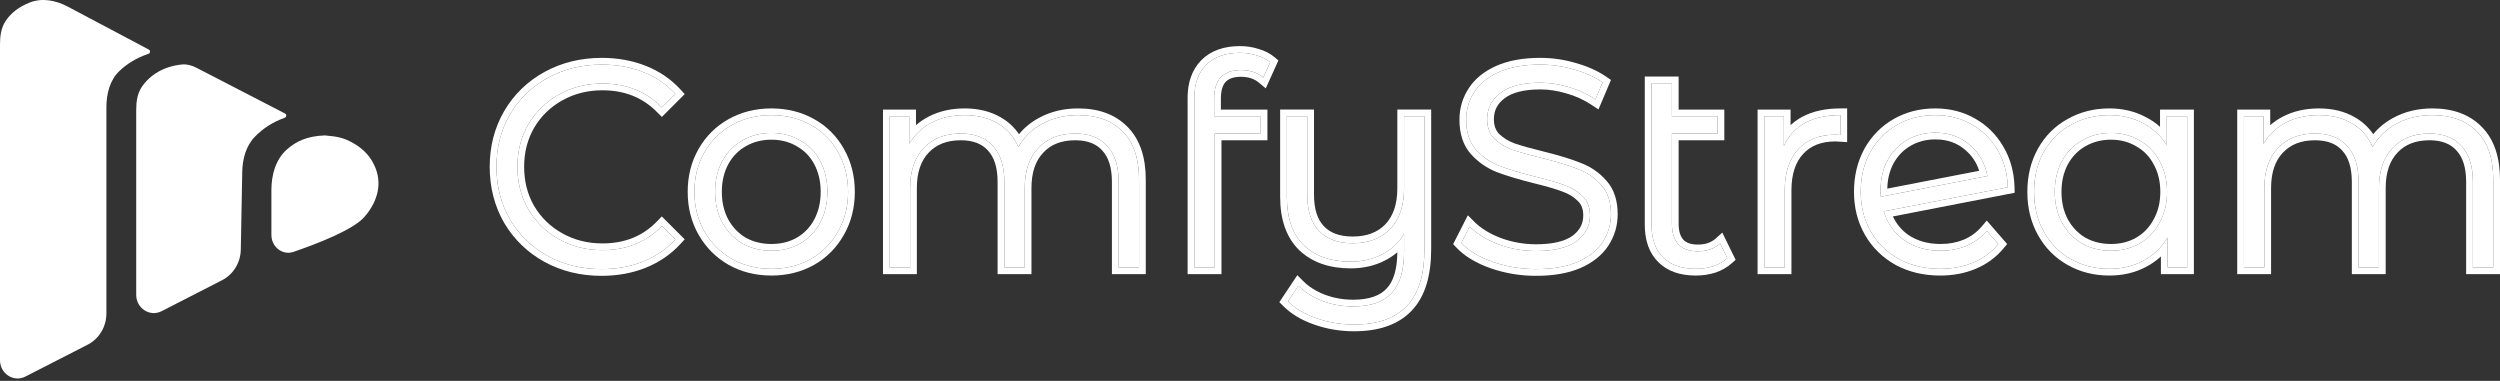<svg width="512" height="78" viewBox="0 0 512 78" fill="none" xmlns="http://www.w3.org/2000/svg">
<rect x="0" y="0" width="512" height="78" fill="#333333" stroke="none"/>
<path d="M498.151 23.583C502.033 23.583 505.072 24.701 507.268 26.936C509.504 29.171 510.621 32.465 510.621 36.818V54.76H506.445V37.23C506.445 34.014 505.661 31.563 504.092 29.877C502.562 28.191 500.386 27.348 497.562 27.348C494.347 27.348 491.817 28.348 489.974 30.348C488.131 32.309 487.209 35.034 487.209 38.524V54.76H483.033V37.23C483.033 34.014 482.249 31.563 480.68 29.877C479.15 28.191 476.954 27.348 474.092 27.348C470.915 27.348 468.386 28.348 466.503 30.348C464.66 32.309 463.739 35.034 463.739 38.524V54.76H459.562V23.818H463.562V29.465C464.66 27.583 466.19 26.132 468.15 25.112C470.111 24.093 472.366 23.583 474.915 23.583C477.503 23.583 479.739 24.132 481.621 25.23C483.543 26.328 484.974 27.956 485.915 30.112C487.053 28.073 488.68 26.485 490.798 25.348C492.955 24.171 495.406 23.583 498.151 23.583Z" fill="white"/>
<path fill-rule="evenodd" clip-rule="evenodd" d="M512 56.138H505.066V37.23C505.066 34.224 504.334 32.161 503.082 30.816L503.077 30.81L503.071 30.803C501.863 29.472 500.098 28.726 497.562 28.726C494.655 28.726 492.522 29.617 490.988 31.282L490.983 31.287L490.979 31.292C489.441 32.928 488.588 35.277 488.588 38.524V56.138H481.654V37.23C481.654 34.224 480.922 32.161 479.67 30.816L479.665 30.81L479.659 30.803C478.455 29.476 476.673 28.726 474.092 28.726C471.23 28.726 469.088 29.613 467.507 31.293C465.97 32.929 465.117 35.278 465.117 38.524V56.138H458.183V22.44H464.941V25.64C465.71 24.965 466.569 24.381 467.514 23.889C469.7 22.753 472.179 22.204 474.915 22.204C477.699 22.204 480.182 22.796 482.31 24.036C483.825 24.902 485.068 26.058 486.038 27.484C487.15 26.123 488.521 25.006 490.142 24.135C492.523 22.837 495.204 22.204 498.151 22.204C502.307 22.204 505.733 23.409 508.247 25.965C510.823 28.544 512 32.243 512 36.818V56.138ZM507.268 26.936C505.072 24.701 502.033 23.583 498.151 23.583C495.406 23.583 492.955 24.171 490.798 25.348C489.176 26.219 487.842 27.354 486.795 28.754C486.475 29.182 486.182 29.635 485.915 30.112C485.694 29.605 485.445 29.127 485.17 28.678C484.273 27.219 483.091 26.07 481.621 25.23C479.739 24.132 477.503 23.583 474.915 23.583C472.366 23.583 470.111 24.093 468.15 25.112C466.907 25.759 465.837 26.579 464.941 27.572C464.423 28.145 463.964 28.777 463.562 29.465V23.818H459.562V54.76H463.739V38.524C463.739 35.034 464.66 32.309 466.503 30.348C468.386 28.348 470.915 27.348 474.092 27.348C476.954 27.348 479.151 28.191 480.68 29.877C482.249 31.563 483.033 34.014 483.033 37.23V54.76H487.209V38.524C487.209 35.034 488.131 32.309 489.974 30.348C491.817 28.348 494.347 27.348 497.562 27.348C500.386 27.348 502.562 28.191 504.092 29.877C505.661 31.563 506.445 34.014 506.445 37.23V54.76H510.621V36.818C510.621 32.465 509.504 29.171 507.268 26.936Z" fill="white"/>
<path d="M447.931 23.818V54.76H443.931V48.642C442.676 50.721 441.009 52.309 438.93 53.407C436.891 54.505 434.577 55.054 431.989 55.054C429.087 55.054 426.46 54.387 424.107 53.054C421.754 51.721 419.911 49.858 418.577 47.465C417.244 45.073 416.577 42.348 416.577 39.289C416.577 36.23 417.244 33.505 418.577 31.112C419.911 28.72 421.754 26.877 424.107 25.583C426.46 24.25 429.087 23.583 431.989 23.583C434.499 23.583 436.754 24.112 438.754 25.171C440.793 26.191 442.46 27.701 443.754 29.701V23.818H447.931ZM432.342 51.348C434.499 51.348 436.44 50.858 438.166 49.877C439.93 48.858 441.303 47.426 442.283 45.583C443.303 43.74 443.813 41.642 443.813 39.289C443.813 36.936 443.303 34.838 442.283 32.995C441.303 31.152 439.93 29.74 438.166 28.759C436.44 27.74 434.499 27.23 432.342 27.23C430.146 27.23 428.166 27.74 426.401 28.759C424.675 29.74 423.303 31.152 422.283 32.995C421.303 34.838 420.813 36.936 420.813 39.289C420.813 41.642 421.303 43.74 422.283 45.583C423.303 47.426 424.675 48.858 426.401 49.877C428.166 50.858 430.146 51.348 432.342 51.348Z" fill="white"/>
<path fill-rule="evenodd" clip-rule="evenodd" d="M449.309 22.44V56.138H442.552V52.52C441.665 53.343 440.674 54.045 439.579 54.623C437.318 55.84 434.776 56.432 431.989 56.432C428.867 56.432 426.002 55.713 423.427 54.253C420.851 52.794 418.828 50.747 417.373 48.137C415.912 45.516 415.199 42.555 415.199 39.289C415.199 36.023 415.912 33.062 417.373 30.441C418.828 27.83 420.854 25.8 423.435 24.379C426.008 22.923 428.87 22.204 431.989 22.204C434.693 22.204 437.169 22.775 439.385 23.945C440.48 24.494 441.477 25.171 442.375 25.971V22.44H449.309ZM443.754 29.701C443.334 29.051 442.874 28.453 442.375 27.907C441.338 26.772 440.131 25.86 438.754 25.171C436.754 24.112 434.499 23.583 431.989 23.583C429.087 23.583 426.46 24.25 424.107 25.583C421.754 26.877 419.911 28.72 418.577 31.113C417.244 33.505 416.577 36.23 416.577 39.289C416.577 42.348 417.244 45.073 418.577 47.465C419.911 49.858 421.754 51.721 424.107 53.054C426.46 54.387 429.087 55.054 431.989 55.054C434.577 55.054 436.891 54.505 438.93 53.407C440.322 52.672 441.529 51.717 442.552 50.542C443.056 49.962 443.516 49.329 443.93 48.642V54.76H447.931V23.818H443.754V29.701ZM441.072 44.926L441.077 44.916C441.971 43.3 442.434 41.436 442.434 39.289C442.434 37.142 441.971 35.278 441.077 33.662L441.072 33.652L441.066 33.642C440.206 32.026 439.02 30.811 437.496 29.965L437.48 29.956L437.464 29.946C435.967 29.062 434.272 28.609 432.342 28.609C430.369 28.609 428.629 29.064 427.091 29.953L427.086 29.956L427.082 29.958C425.594 30.804 424.399 32.022 423.495 33.652C422.637 35.27 422.191 37.137 422.191 39.289C422.191 41.441 422.637 43.308 423.495 44.926C424.398 46.555 425.594 47.795 427.087 48.681C428.625 49.532 430.366 49.969 432.342 49.969C434.28 49.969 435.981 49.532 437.48 48.681C439.014 47.794 440.205 46.555 441.066 44.936L441.072 44.926ZM438.166 49.877C436.44 50.858 434.499 51.348 432.342 51.348C430.146 51.348 428.166 50.858 426.401 49.877C424.675 48.858 423.303 47.426 422.283 45.583C421.303 43.74 420.813 41.642 420.813 39.289C420.813 36.936 421.303 34.838 422.283 32.995C423.303 31.152 424.675 29.74 426.401 28.759C428.166 27.74 430.146 27.23 432.342 27.23C434.499 27.23 436.44 27.74 438.166 28.759C439.93 29.74 441.303 31.152 442.283 32.995C443.303 34.838 443.813 36.936 443.813 39.289C443.813 41.642 443.303 43.74 442.283 45.583C441.303 47.426 439.93 48.858 438.166 49.877Z" fill="white"/>
<path d="M397.429 51.348C399.351 51.348 401.115 51.015 402.723 50.348C404.37 49.642 405.763 48.622 406.9 47.289L409.253 49.995C407.88 51.642 406.174 52.897 404.135 53.76C402.096 54.622 399.841 55.054 397.37 55.054C394.194 55.054 391.37 54.387 388.9 53.054C386.429 51.681 384.507 49.799 383.135 47.407C381.762 45.014 381.076 42.309 381.076 39.289C381.076 36.269 381.723 33.563 383.017 31.171C384.351 28.779 386.174 26.916 388.488 25.583C390.802 24.25 393.429 23.583 396.37 23.583C399.115 23.583 401.586 24.21 403.782 25.465C406.017 26.72 407.782 28.465 409.076 30.701C410.41 32.936 411.116 35.485 411.194 38.348L385.782 43.289C386.566 45.799 387.978 47.779 390.017 49.23C392.096 50.642 394.566 51.348 397.429 51.348ZM396.37 27.171C394.213 27.171 392.272 27.681 390.547 28.701C388.86 29.681 387.527 31.073 386.547 32.877C385.605 34.642 385.135 36.681 385.135 38.995C385.135 39.583 385.155 40.014 385.194 40.289L407.017 36.054C406.547 33.465 405.351 31.348 403.429 29.701C401.508 28.014 399.155 27.171 396.37 27.171Z" fill="white"/>
<path fill-rule="evenodd" clip-rule="evenodd" d="M409.253 49.995C407.88 51.642 406.174 52.897 404.135 53.76C402.096 54.623 399.841 55.054 397.37 55.054C394.194 55.054 391.37 54.387 388.9 53.054C386.429 51.681 384.507 49.799 383.135 47.407C381.762 45.014 381.076 42.309 381.076 39.289C381.076 36.269 381.723 33.563 383.017 31.171C384.351 28.779 386.174 26.916 388.488 25.583C390.802 24.25 393.429 23.583 396.37 23.583C399.115 23.583 401.586 24.21 403.782 25.465C406.017 26.72 407.782 28.465 409.076 30.701C410.41 32.936 411.116 35.485 411.194 38.348L385.782 43.289C385.924 43.743 386.086 44.18 386.269 44.599C387.097 46.498 388.347 48.042 390.017 49.23C392.096 50.642 394.566 51.348 397.429 51.348C399.351 51.348 401.115 51.015 402.723 50.348C403.933 49.83 405.005 49.142 405.939 48.285C406.277 47.975 406.598 47.643 406.9 47.289L409.253 49.995ZM402.188 49.078C403.641 48.453 404.856 47.561 405.851 46.394L406.89 45.176L411.063 49.976L410.312 50.878C408.794 52.699 406.907 54.084 404.672 55.029C402.444 55.972 400.004 56.432 397.37 56.432C393.996 56.432 390.942 55.723 388.245 54.267L388.237 54.263L388.23 54.259C385.546 52.768 383.44 50.708 381.939 48.093C380.436 45.472 379.697 42.526 379.697 39.289C379.697 36.066 380.39 33.13 381.805 30.515L381.809 30.508L381.813 30.5C383.265 27.896 385.264 25.85 387.8 24.389C390.343 22.922 393.213 22.204 396.37 22.204C399.332 22.204 402.041 22.884 404.462 24.266C406.909 25.641 408.849 27.56 410.265 30.002C411.728 32.458 412.488 35.239 412.572 38.31L412.604 39.478L387.66 44.328C388.388 45.873 389.435 47.121 390.804 48.098C392.621 49.328 394.809 49.969 397.429 49.969C399.185 49.969 400.766 49.666 402.188 49.078ZM391.244 29.89L391.24 29.893C389.785 30.738 388.627 31.939 387.761 33.531C386.991 34.976 386.565 36.664 386.518 38.628L405.335 34.976C404.801 33.291 403.868 31.892 402.532 30.747L402.526 30.742L402.52 30.737C400.873 29.292 398.852 28.55 396.37 28.55C394.441 28.55 392.745 29.003 391.248 29.888L391.244 29.89ZM406.696 34.712C406.798 35.05 406.886 35.398 406.959 35.754C406.98 35.853 406.999 35.953 407.017 36.054L385.194 40.289C385.155 40.014 385.135 39.583 385.135 38.995C385.135 38.962 385.135 38.929 385.135 38.896C385.148 36.623 385.619 34.617 386.547 32.877C387.527 31.073 388.86 29.681 390.547 28.701C392.272 27.681 394.213 27.171 396.37 27.171C399.155 27.171 401.508 28.014 403.429 29.701C405.008 31.053 406.096 32.724 406.696 34.712Z" fill="white"/>
<path d="M365.331 29.877C366.311 27.799 367.762 26.23 369.684 25.171C371.644 24.112 374.056 23.583 376.919 23.583V27.642L375.919 27.583C372.664 27.583 370.115 28.583 368.272 30.583C366.429 32.583 365.507 35.387 365.507 38.995V54.76H361.33V23.818H365.331V29.877Z" fill="white"/>
<path fill-rule="evenodd" clip-rule="evenodd" d="M375.54 27.588C372.466 27.663 370.043 28.661 368.272 30.583C366.429 32.583 365.507 35.387 365.507 38.995V54.76H361.33V23.818H365.33V29.877C365.717 29.058 366.176 28.318 366.709 27.657C367.528 26.641 368.519 25.813 369.683 25.171C371.321 24.287 373.273 23.772 375.54 23.626C375.987 23.597 376.447 23.583 376.919 23.583V27.642L375.919 27.583C375.792 27.583 375.665 27.584 375.54 27.588ZM375.879 28.962C372.948 28.97 370.81 29.863 369.286 31.517C367.745 33.189 366.886 35.618 366.886 38.995V56.138H359.952V22.44H366.709V25.635C367.397 24.991 368.166 24.433 369.018 23.964L369.023 23.961L369.028 23.958C371.24 22.764 373.891 22.204 376.919 22.204H378.297V29.104L375.879 28.962Z" fill="white"/>
<path d="M353.76 52.877C352.976 53.583 352.015 54.132 350.878 54.524C349.74 54.877 348.544 55.054 347.289 55.054C344.387 55.054 342.152 54.27 340.583 52.701C339.015 51.132 338.231 48.916 338.231 46.054V17.053H342.407V23.818H351.76V27.348H342.407V45.818C342.407 47.662 342.858 49.073 343.76 50.054C344.662 50.995 345.976 51.465 347.701 51.465C349.584 51.465 351.113 50.936 352.29 49.877L353.76 52.877Z" fill="white"/>
<path fill-rule="evenodd" clip-rule="evenodd" d="M355.456 53.206L354.682 53.902C353.743 54.748 352.615 55.384 351.327 55.828L351.307 55.835L351.286 55.841C350.01 56.237 348.675 56.432 347.289 56.432C344.139 56.432 341.508 55.575 339.609 53.676C337.712 51.779 336.852 49.171 336.852 46.054V15.675H343.786V22.44H353.139V28.726H343.786V45.819C343.786 47.441 344.179 48.467 344.765 49.11C345.331 49.695 346.233 50.087 347.701 50.087C349.311 50.087 350.49 49.642 351.367 48.853L352.724 47.631L355.456 53.206ZM343.76 50.054C342.858 49.073 342.407 47.662 342.407 45.819V27.348H351.76V23.818H342.407V17.053H338.231V46.054C338.231 48.916 339.015 51.132 340.584 52.701C342.152 54.27 344.387 55.054 347.289 55.054C348.544 55.054 349.74 54.877 350.878 54.524C352.015 54.132 352.976 53.583 353.76 52.877L352.29 49.877C351.94 50.192 351.56 50.46 351.148 50.681C350.173 51.204 349.025 51.466 347.701 51.466C345.976 51.466 344.662 50.995 343.76 50.054Z" fill="white"/>
<path d="M314.569 55.113C311.511 55.113 308.569 54.622 305.746 53.642C302.962 52.662 300.805 51.367 299.275 49.76L300.981 46.407C302.471 47.897 304.452 49.112 306.922 50.054C309.393 50.956 311.942 51.407 314.569 51.407C318.256 51.407 321.021 50.74 322.864 49.407C324.707 48.034 325.628 46.269 325.628 44.112C325.628 42.465 325.119 41.152 324.099 40.171C323.119 39.191 321.903 38.446 320.452 37.936C319.001 37.387 316.981 36.799 314.393 36.171C311.295 35.387 308.824 34.642 306.981 33.936C305.138 33.191 303.55 32.073 302.216 30.583C300.922 29.093 300.275 27.073 300.275 24.524C300.275 22.446 300.824 20.563 301.922 18.877C303.02 17.151 304.707 15.779 306.981 14.759C309.256 13.74 312.079 13.23 315.452 13.23C317.805 13.23 320.099 13.563 322.334 14.23C324.609 14.857 326.57 15.74 328.217 16.877L326.746 20.348C325.021 19.21 323.177 18.367 321.217 17.818C319.256 17.23 317.334 16.936 315.452 16.936C311.844 16.936 309.118 17.642 307.275 19.053C305.471 20.426 304.569 22.21 304.569 24.406C304.569 26.053 305.06 27.387 306.04 28.407C307.06 29.387 308.315 30.152 309.805 30.701C311.334 31.21 313.373 31.779 315.922 32.407C318.942 33.152 321.373 33.897 323.217 34.642C325.099 35.348 326.687 36.446 327.981 37.936C329.275 39.387 329.923 41.367 329.923 43.877C329.923 45.956 329.354 47.858 328.217 49.583C327.119 51.269 325.413 52.622 323.099 53.642C320.785 54.622 317.942 55.113 314.569 55.113Z" fill="white"/>
<path fill-rule="evenodd" clip-rule="evenodd" d="M305.294 54.944L305.288 54.943C302.363 53.913 299.997 52.519 298.276 50.71L297.604 50.003L300.613 44.089L301.956 45.432C303.277 46.753 305.075 47.873 307.404 48.762C309.721 49.606 312.107 50.028 314.569 50.028C318.125 50.028 320.545 49.379 322.048 48.295C323.563 47.164 324.25 45.799 324.25 44.112C324.25 42.773 323.848 41.843 323.143 41.165L323.134 41.156L323.124 41.146C322.305 40.327 321.272 39.686 319.995 39.237L319.979 39.231L319.964 39.225C318.591 38.706 316.634 38.133 314.068 37.511L314.061 37.51L314.055 37.508C310.932 36.717 308.403 35.957 306.488 35.224L306.476 35.219L306.464 35.214C304.425 34.39 302.662 33.149 301.189 31.502L301.182 31.495L301.175 31.487C299.606 29.68 298.896 27.306 298.896 24.524C298.896 22.19 299.517 20.047 300.763 18.131C302.035 16.135 303.953 14.606 306.417 13.501C308.92 12.379 311.95 11.851 315.452 11.851C317.932 11.851 320.355 12.202 322.715 12.905C325.106 13.566 327.209 14.506 329 15.742L329.924 16.381L327.37 22.41L325.987 21.499C324.379 20.439 322.666 19.656 320.845 19.146L320.833 19.142L320.82 19.139C318.977 18.586 317.189 18.314 315.452 18.314C311.989 18.314 309.615 18.998 308.114 20.148L308.11 20.151C306.636 21.272 305.948 22.657 305.948 24.407C305.948 25.748 306.334 26.713 307.016 27.432C307.875 28.252 308.947 28.913 310.261 29.4C311.739 29.891 313.731 30.447 316.252 31.068L316.253 31.068C319.296 31.819 321.792 32.58 323.717 33.357C325.8 34.141 327.574 35.366 329.016 37.025C330.591 38.794 331.301 41.134 331.301 43.877C331.301 46.223 330.655 48.388 329.37 50.339C328.092 52.299 326.149 53.804 323.655 54.904L323.646 54.908L323.637 54.911C321.105 55.984 318.067 56.491 314.569 56.491C311.36 56.491 308.266 55.977 305.294 54.944ZM327.981 37.936C326.687 36.446 325.099 35.348 323.217 34.642C321.373 33.897 318.942 33.152 315.922 32.407C313.373 31.779 311.334 31.21 309.805 30.701C308.314 30.152 307.06 29.387 306.04 28.407C305.06 27.387 304.569 26.053 304.569 24.407C304.569 22.21 305.471 20.426 307.275 19.053C309.118 17.642 311.844 16.936 315.452 16.936C317.334 16.936 319.256 17.23 321.217 17.818C322.734 18.243 324.18 18.844 325.557 19.621C325.959 19.848 326.356 20.09 326.746 20.348L328.217 16.877C326.57 15.74 324.609 14.857 322.334 14.23C320.099 13.563 317.805 13.23 315.452 13.23C312.079 13.23 309.256 13.74 306.981 14.759C304.707 15.779 303.02 17.151 301.922 18.877C300.824 20.563 300.275 22.446 300.275 24.524C300.275 27.073 300.922 29.093 302.216 30.583C303.55 32.073 305.138 33.191 306.981 33.936C308.824 34.642 311.295 35.387 314.393 36.171C316.981 36.799 319.001 37.387 320.452 37.936C321.903 38.446 323.119 39.191 324.099 40.171C325.119 41.152 325.628 42.465 325.628 44.112C325.628 46.269 324.707 48.034 322.864 49.407C321.02 50.74 318.256 51.407 314.569 51.407C311.942 51.407 309.393 50.956 306.922 50.054C304.999 49.321 303.373 48.422 302.044 47.357C301.666 47.054 301.311 46.737 300.981 46.407L299.275 49.76C300.805 51.367 302.961 52.662 305.746 53.642C308.569 54.622 311.511 55.113 314.569 55.113C317.942 55.113 320.785 54.622 323.099 53.642C325.413 52.622 327.119 51.27 328.217 49.583C329.354 47.858 329.923 45.956 329.923 43.877C329.923 41.367 329.275 39.387 327.981 37.936Z" fill="white"/>
<path d="M291.728 23.818V50.995C291.728 56.25 290.532 60.132 288.14 62.642C285.748 65.191 282.14 66.466 277.316 66.466C274.61 66.466 272.042 66.034 269.61 65.172C267.218 64.348 265.277 63.191 263.787 61.701L265.904 58.525C267.238 59.858 268.885 60.897 270.846 61.642C272.806 62.387 274.905 62.76 277.14 62.76C280.709 62.76 283.336 61.838 285.022 59.995C286.709 58.191 287.552 55.368 287.552 51.524V47.936C286.454 49.74 284.944 51.132 283.022 52.113C281.14 53.093 279.003 53.583 276.61 53.583C272.571 53.583 269.375 52.466 267.022 50.23C264.708 47.956 263.552 44.642 263.552 40.289V23.818H267.728V39.877C267.728 43.132 268.532 45.603 270.14 47.289C271.748 48.975 274.042 49.819 277.022 49.819C280.277 49.819 282.846 48.838 284.728 46.877C286.611 44.877 287.552 42.113 287.552 38.583V23.818H291.728Z" fill="white"/>
<path fill-rule="evenodd" clip-rule="evenodd" d="M293.107 22.439V50.995C293.107 56.423 291.876 60.718 289.142 63.589C286.402 66.506 282.369 67.844 277.316 67.844C274.463 67.844 271.74 67.389 269.156 66.473C266.607 65.595 264.476 64.34 262.812 62.676L262.013 61.877L265.69 56.36L266.879 57.55C268.06 58.73 269.536 59.669 271.335 60.353C273.13 61.035 275.061 61.381 277.14 61.381C280.491 61.381 282.676 60.517 284.005 59.064L284.01 59.059L284.015 59.053C285.343 57.633 286.152 55.266 286.173 51.664C285.416 52.309 284.576 52.867 283.654 53.338C281.552 54.431 279.194 54.962 276.61 54.962C272.309 54.962 268.741 53.764 266.073 51.23L266.064 51.222L266.056 51.213C263.398 48.6 262.173 44.881 262.173 40.289V22.439H269.107V39.877C269.107 42.92 269.857 44.995 271.138 46.337C272.417 47.68 274.308 48.44 277.022 48.44C279.979 48.44 282.157 47.562 283.729 45.927C285.305 44.25 286.173 41.862 286.173 38.583V22.439H293.107ZM284.728 46.877C282.846 48.838 280.277 49.818 277.022 49.818C274.042 49.818 271.748 48.975 270.14 47.289C268.532 45.603 267.728 43.132 267.728 39.877V23.818H263.552V40.289C263.552 44.642 264.708 47.956 267.022 50.23C269.375 52.465 272.571 53.583 276.61 53.583C279.003 53.583 281.14 53.093 283.022 52.112C284.237 51.493 285.287 50.708 286.173 49.759C286.688 49.207 287.148 48.599 287.552 47.936V51.524C287.552 55.367 286.709 58.191 285.022 59.995C283.336 61.838 280.709 62.76 277.14 62.76C274.905 62.76 272.807 62.387 270.846 61.642C269.366 61.08 268.065 60.35 266.943 59.453C266.578 59.161 266.232 58.852 265.905 58.524L263.787 61.701C265.277 63.191 267.218 64.348 269.61 65.171C272.042 66.034 274.61 66.466 277.316 66.466C282.14 66.466 285.748 65.191 288.14 62.642C290.532 60.132 291.728 56.25 291.728 50.995V23.818H287.552V38.583C287.552 42.112 286.611 44.877 284.728 46.877Z" fill="white"/>
<path d="M254.131 14.348C252.327 14.348 250.954 14.838 250.013 15.818C249.111 16.799 248.66 18.25 248.66 20.171V23.818H258.19V27.348H248.778V54.76H244.601V19.995C244.601 17.171 245.405 14.936 247.013 13.289C248.66 11.642 250.974 10.818 253.954 10.818C255.131 10.818 256.268 10.995 257.366 11.348C258.464 11.661 259.386 12.132 260.131 12.759L258.719 15.877C257.504 14.857 255.974 14.348 254.131 14.348Z" fill="white"/>
<path fill-rule="evenodd" clip-rule="evenodd" d="M257.556 15.105C256.569 14.6 255.428 14.348 254.131 14.348C252.327 14.348 250.954 14.838 250.013 15.818C249.111 16.799 248.66 18.25 248.66 20.171V23.818H258.19V27.348H248.778V54.76H244.601V19.995C244.601 17.171 245.405 14.936 247.013 13.289C248.66 11.642 250.974 10.818 253.954 10.818C255.131 10.818 256.268 10.995 257.366 11.348C258.464 11.661 259.386 12.132 260.131 12.759L258.719 15.877C258.359 15.575 257.971 15.317 257.556 15.105ZM257.767 10.028C256.536 9.635 255.264 9.439 253.954 9.439C250.716 9.439 248.011 10.341 246.038 12.314L246.033 12.32L246.027 12.326C244.113 14.286 243.223 16.898 243.223 19.995V56.138H250.157V28.726H259.569V22.44H250.039V20.171C250.039 18.453 250.441 17.396 251.018 16.762C251.623 16.139 252.583 15.726 254.131 15.726C255.705 15.726 256.905 16.155 257.833 16.933L259.226 18.101L261.818 12.377L261.019 11.705C260.107 10.937 259.011 10.386 257.767 10.028Z" fill="white"/>
<path d="M220.804 23.583C224.687 23.583 227.726 24.701 229.922 26.936C232.157 29.171 233.275 32.465 233.275 36.818V54.76H229.099V37.23C229.099 34.014 228.314 31.563 226.746 29.877C225.216 28.191 223.04 27.348 220.216 27.348C217 27.348 214.471 28.348 212.628 30.348C210.785 32.309 209.863 35.034 209.863 38.524V54.76H205.687V37.23C205.687 34.014 204.902 31.563 203.334 29.877C201.804 28.191 199.608 27.348 196.745 27.348C193.569 27.348 191.039 28.348 189.157 30.348C187.314 32.309 186.392 35.034 186.392 38.524V54.76H182.216V23.818H186.216V29.465C187.314 27.583 188.843 26.132 190.804 25.112C192.765 24.093 195.02 23.583 197.569 23.583C200.157 23.583 202.392 24.132 204.275 25.23C206.196 26.328 207.628 27.956 208.569 30.112C209.706 28.073 211.334 26.485 213.451 25.348C215.608 24.171 218.059 23.583 220.804 23.583Z" fill="white"/>
<path fill-rule="evenodd" clip-rule="evenodd" d="M234.654 56.138H227.72V37.23C227.72 34.224 226.987 32.161 225.736 30.816L225.73 30.81L225.724 30.803C224.517 29.472 222.751 28.726 220.216 28.726C217.309 28.726 215.176 29.617 213.642 31.282L213.637 31.287L213.632 31.292C212.094 32.928 211.242 35.277 211.242 38.524V56.138H204.308V37.23C204.308 34.224 203.575 32.161 202.324 30.816L202.318 30.81L202.312 30.803C201.109 29.476 199.326 28.726 196.745 28.726C193.884 28.726 191.741 29.613 190.161 31.293C188.623 32.929 187.771 35.278 187.771 38.524V56.138H180.837V22.44H187.595V25.64C188.364 24.965 189.223 24.381 190.168 23.889C192.353 22.753 194.833 22.204 197.569 22.204C200.353 22.204 202.836 22.796 204.964 24.036C206.479 24.902 207.722 26.058 208.692 27.484C209.804 26.123 211.175 25.006 212.795 24.135C215.177 22.837 217.858 22.204 220.804 22.204C224.96 22.204 228.387 23.409 230.901 25.965C233.477 28.544 234.654 32.243 234.654 36.818V56.138ZM229.922 26.936C227.726 24.701 224.687 23.583 220.804 23.583C218.059 23.583 215.608 24.171 213.451 25.348C211.83 26.219 210.495 27.354 209.448 28.754C209.128 29.182 208.835 29.635 208.569 30.112C208.348 29.605 208.099 29.127 207.823 28.678C206.927 27.219 205.744 26.07 204.275 25.23C202.392 24.132 200.157 23.583 197.569 23.583C195.02 23.583 192.765 24.093 190.804 25.112C189.561 25.759 188.491 26.579 187.595 27.572C187.077 28.145 186.618 28.777 186.216 29.465V23.818H182.216V54.76H186.392V38.524C186.392 35.034 187.314 32.309 189.157 30.348C191.039 28.348 193.569 27.348 196.745 27.348C199.608 27.348 201.804 28.191 203.334 29.877C204.902 31.563 205.687 34.014 205.687 37.23V54.76H209.863V38.524C209.863 35.034 210.785 32.309 212.628 30.348C214.471 28.348 217 27.348 220.216 27.348C223.04 27.348 225.216 28.191 226.746 29.877C228.314 31.563 229.099 34.014 229.099 37.23V54.76H233.275V36.818C233.275 32.465 232.157 29.171 229.922 26.936Z" fill="white"/>
<path d="M157.983 55.054C155.003 55.054 152.316 54.387 149.924 53.054C147.532 51.681 145.65 49.799 144.277 47.407C142.904 45.014 142.218 42.309 142.218 39.289C142.218 36.269 142.904 33.563 144.277 31.171C145.65 28.779 147.532 26.916 149.924 25.583C152.316 24.25 155.003 23.583 157.983 23.583C160.963 23.583 163.65 24.25 166.042 25.583C168.434 26.916 170.297 28.779 171.63 31.171C173.003 33.563 173.689 36.269 173.689 39.289C173.689 42.309 173.003 45.014 171.63 47.407C170.297 49.799 168.434 51.681 166.042 53.054C163.65 54.387 160.963 55.054 157.983 55.054ZM157.983 51.348C160.179 51.348 162.14 50.858 163.865 49.877C165.63 48.858 167.003 47.426 167.983 45.583C168.963 43.74 169.454 41.642 169.454 39.289C169.454 36.936 168.963 34.838 167.983 32.995C167.003 31.152 165.63 29.74 163.865 28.759C162.14 27.74 160.179 27.23 157.983 27.23C155.787 27.23 153.806 27.74 152.042 28.759C150.316 29.74 148.944 31.152 147.924 32.995C146.944 34.838 146.453 36.936 146.453 39.289C146.453 41.642 146.944 43.74 147.924 45.583C148.944 47.426 150.316 48.858 152.042 49.877C153.806 50.858 155.787 51.348 157.983 51.348Z" fill="white"/>
<path fill-rule="evenodd" clip-rule="evenodd" d="M149.245 54.254L149.238 54.25C146.634 52.755 144.575 50.697 143.081 48.093C141.578 45.472 140.839 42.526 140.839 39.289C140.839 36.052 141.578 33.106 143.081 30.485L143.942 30.979L143.081 30.485C144.577 27.878 146.64 25.835 149.253 24.379C151.868 22.921 154.789 22.204 157.983 22.204C161.177 22.204 164.098 22.921 166.713 24.379C169.327 25.835 171.373 27.88 172.83 30.493C174.331 33.111 175.068 36.055 175.068 39.289C175.068 42.523 174.331 45.467 172.83 48.085C171.375 50.694 169.333 52.755 166.728 54.25L166.721 54.254L166.713 54.258C164.098 55.716 161.177 56.432 157.983 56.432C154.789 56.432 151.868 55.716 149.253 54.258L149.245 54.254ZM171.63 47.407C173.003 45.014 173.689 42.309 173.689 39.289C173.689 36.269 173.003 33.563 171.63 31.171C170.297 28.779 168.434 26.916 166.042 25.583C163.65 24.25 160.963 23.583 157.983 23.583C155.003 23.583 152.316 24.25 149.924 25.583C147.532 26.916 145.65 28.779 144.277 31.171C142.904 33.563 142.218 36.269 142.218 39.289C142.218 42.309 142.904 45.014 144.277 47.407C145.65 49.799 147.532 51.681 149.924 53.054C152.316 54.387 155.003 55.054 157.983 55.054C160.963 55.054 163.65 54.387 166.042 53.054C168.434 51.681 170.297 49.799 171.63 47.407ZM163.18 29.956L163.164 29.946C161.671 29.064 159.957 28.609 157.983 28.609C156.01 28.609 154.27 29.064 152.731 29.953L152.727 29.956L152.723 29.958C151.235 30.804 150.04 32.022 149.136 33.652C148.278 35.27 147.832 37.137 147.832 39.289C147.832 41.441 148.278 43.308 149.136 44.926C150.039 46.555 151.235 47.795 152.727 48.681C154.266 49.532 156.007 49.969 157.983 49.969C159.965 49.969 161.685 49.53 163.18 48.681C164.714 47.794 165.904 46.555 166.766 44.936C167.627 43.316 168.075 41.445 168.075 39.289C168.075 37.133 167.627 35.262 166.766 33.642C165.906 32.026 164.72 30.811 163.196 29.965L163.18 29.956ZM163.865 49.877C162.14 50.858 160.179 51.348 157.983 51.348C155.787 51.348 153.806 50.858 152.042 49.877C150.316 48.858 148.944 47.426 147.924 45.583C146.944 43.74 146.453 41.642 146.453 39.289C146.453 36.936 146.944 34.838 147.924 32.995C148.944 31.152 150.316 29.74 152.042 28.759C153.806 27.74 155.787 27.23 157.983 27.23C160.179 27.23 162.14 27.74 163.865 28.759C165.63 29.74 167.003 31.152 167.983 32.995C168.963 34.838 169.454 36.936 169.454 39.289C169.454 41.642 168.963 43.74 167.983 45.583C167.003 47.426 165.63 48.858 163.865 49.877Z" fill="white"/>
<path d="M123.2 55.113C119.121 55.113 115.435 54.211 112.141 52.407C108.886 50.603 106.317 48.112 104.435 44.936C102.592 41.72 101.67 38.132 101.67 34.171C101.67 30.21 102.592 26.642 104.435 23.465C106.317 20.25 108.905 17.74 112.2 15.936C115.494 14.132 119.18 13.23 123.258 13.23C126.317 13.23 129.141 13.74 131.729 14.759C134.317 15.779 136.513 17.269 138.317 19.23L135.553 21.995C132.337 18.74 128.278 17.112 123.376 17.112C120.121 17.112 117.16 17.857 114.494 19.348C111.827 20.838 109.729 22.877 108.199 25.465C106.709 28.053 105.964 30.956 105.964 34.171C105.964 37.387 106.709 40.289 108.199 42.877C109.729 45.465 111.827 47.505 114.494 48.995C117.16 50.485 120.121 51.23 123.376 51.23C128.317 51.23 132.376 49.583 135.553 46.289L138.317 49.054C136.513 51.014 134.298 52.524 131.67 53.583C129.082 54.603 126.258 55.113 123.2 55.113Z" fill="white"/>
<path fill-rule="evenodd" clip-rule="evenodd" d="M111.475 53.614L111.472 53.613C108.005 51.691 105.257 49.028 103.249 45.639L103.244 45.63L103.239 45.622C101.268 42.183 100.291 38.355 100.291 34.171C100.291 29.987 101.268 26.177 103.242 22.773L103.245 22.769C105.255 19.336 108.026 16.649 111.537 14.726C115.052 12.802 118.969 11.851 123.258 11.851C126.473 11.851 129.47 12.387 132.234 13.477C135.008 14.569 137.381 16.175 139.332 18.297L140.227 19.27L135.547 23.95L134.572 22.964C131.635 19.991 127.939 18.491 123.376 18.491C120.341 18.491 117.614 19.183 115.166 20.551C112.711 21.923 110.793 23.788 109.39 26.16C108.032 28.521 107.343 31.181 107.343 34.171C107.343 37.162 108.032 39.821 109.39 42.183C110.793 44.554 112.711 46.419 115.166 47.791C117.614 49.159 120.341 49.852 123.376 49.852C127.976 49.852 131.666 48.334 134.56 45.332L135.535 44.321L140.227 49.014L139.332 49.987C137.381 52.108 134.991 53.731 132.186 54.862L132.181 54.864L132.176 54.866C129.411 55.955 126.414 56.491 123.2 56.491C118.91 56.491 114.993 55.541 111.478 53.616L111.475 53.614ZM108.199 25.465C109.729 22.877 111.827 20.838 114.494 19.348C117.16 17.857 120.121 17.112 123.376 17.112C128.2 17.112 132.208 18.689 135.399 21.841C135.45 21.892 135.502 21.943 135.553 21.995L138.317 19.23C136.513 17.269 134.317 15.779 131.729 14.759C129.141 13.74 126.317 13.23 123.258 13.23C119.18 13.23 115.494 14.132 112.2 15.936C108.905 17.74 106.317 20.25 104.435 23.465C102.592 26.642 101.67 30.21 101.67 34.171C101.67 38.132 102.592 41.72 104.435 44.936C106.317 48.113 108.886 50.603 112.141 52.407C115.435 54.211 119.121 55.113 123.2 55.113C126.258 55.113 129.082 54.603 131.67 53.583C134.298 52.524 136.513 51.014 138.317 49.054L135.553 46.289C135.405 46.442 135.255 46.592 135.104 46.738C131.997 49.733 128.087 51.23 123.376 51.23C120.121 51.23 117.16 50.485 114.494 48.995C111.827 47.505 109.729 45.465 108.199 42.877C106.709 40.289 105.964 37.387 105.964 34.171C105.964 30.956 106.709 28.054 108.199 25.465Z" fill="white"/>
<path d="M13.875 1.353L30.493 10.159C30.841 10.344 30.791 10.882 30.421 11.01C27.925 11.875 26.038 13.032 24.452 14.541C22.493 16.406 21.79 19.226 21.79 21.985V64.186C21.79 66.905 20.303 69.387 17.953 70.59L5.197 77.122C2.803 78.348 0 76.54 0 73.77V9.112C0 7.444 0.213 5.73 1.121 4.353C2.258 2.626 3.849 1.418 6.055 0.531C8.604 -0.493 11.441 0.063 13.875 1.353Z" fill="white"/>
<path d="M40.24 13.879L58.386 23.257C58.738 23.439 58.691 23.983 58.32 24.116C55.755 25.03 53.828 26.34 52.21 27.991C50.375 29.864 49.659 32.562 49.61 35.233L49.317 51.117C49.268 53.784 47.789 56.201 45.483 57.383L33.094 63.731C30.699 64.957 27.896 63.15 27.896 60.379V22.538C27.896 20.87 28.116 19.157 29.045 17.796C30.757 15.289 33.557 13.6 37.173 13.214C38.233 13.101 39.287 13.386 40.24 13.879Z" fill="white"/>
<path d="M58.703 30.658C60.642 28.92 62.893 27.875 66.519 27.732C69.042 27.955 70.35 28.178 72.321 29.294C73.766 30.112 75.601 31.525 76.61 33.757C78.376 37.327 77.472 41.192 74.592 44.468C72.302 47.073 64.991 49.906 60.132 51.577C57.862 52.358 55.582 50.581 55.582 48.1V38.923C55.582 35.838 56.452 32.675 58.703 30.658Z" fill="white"/>
</svg>
